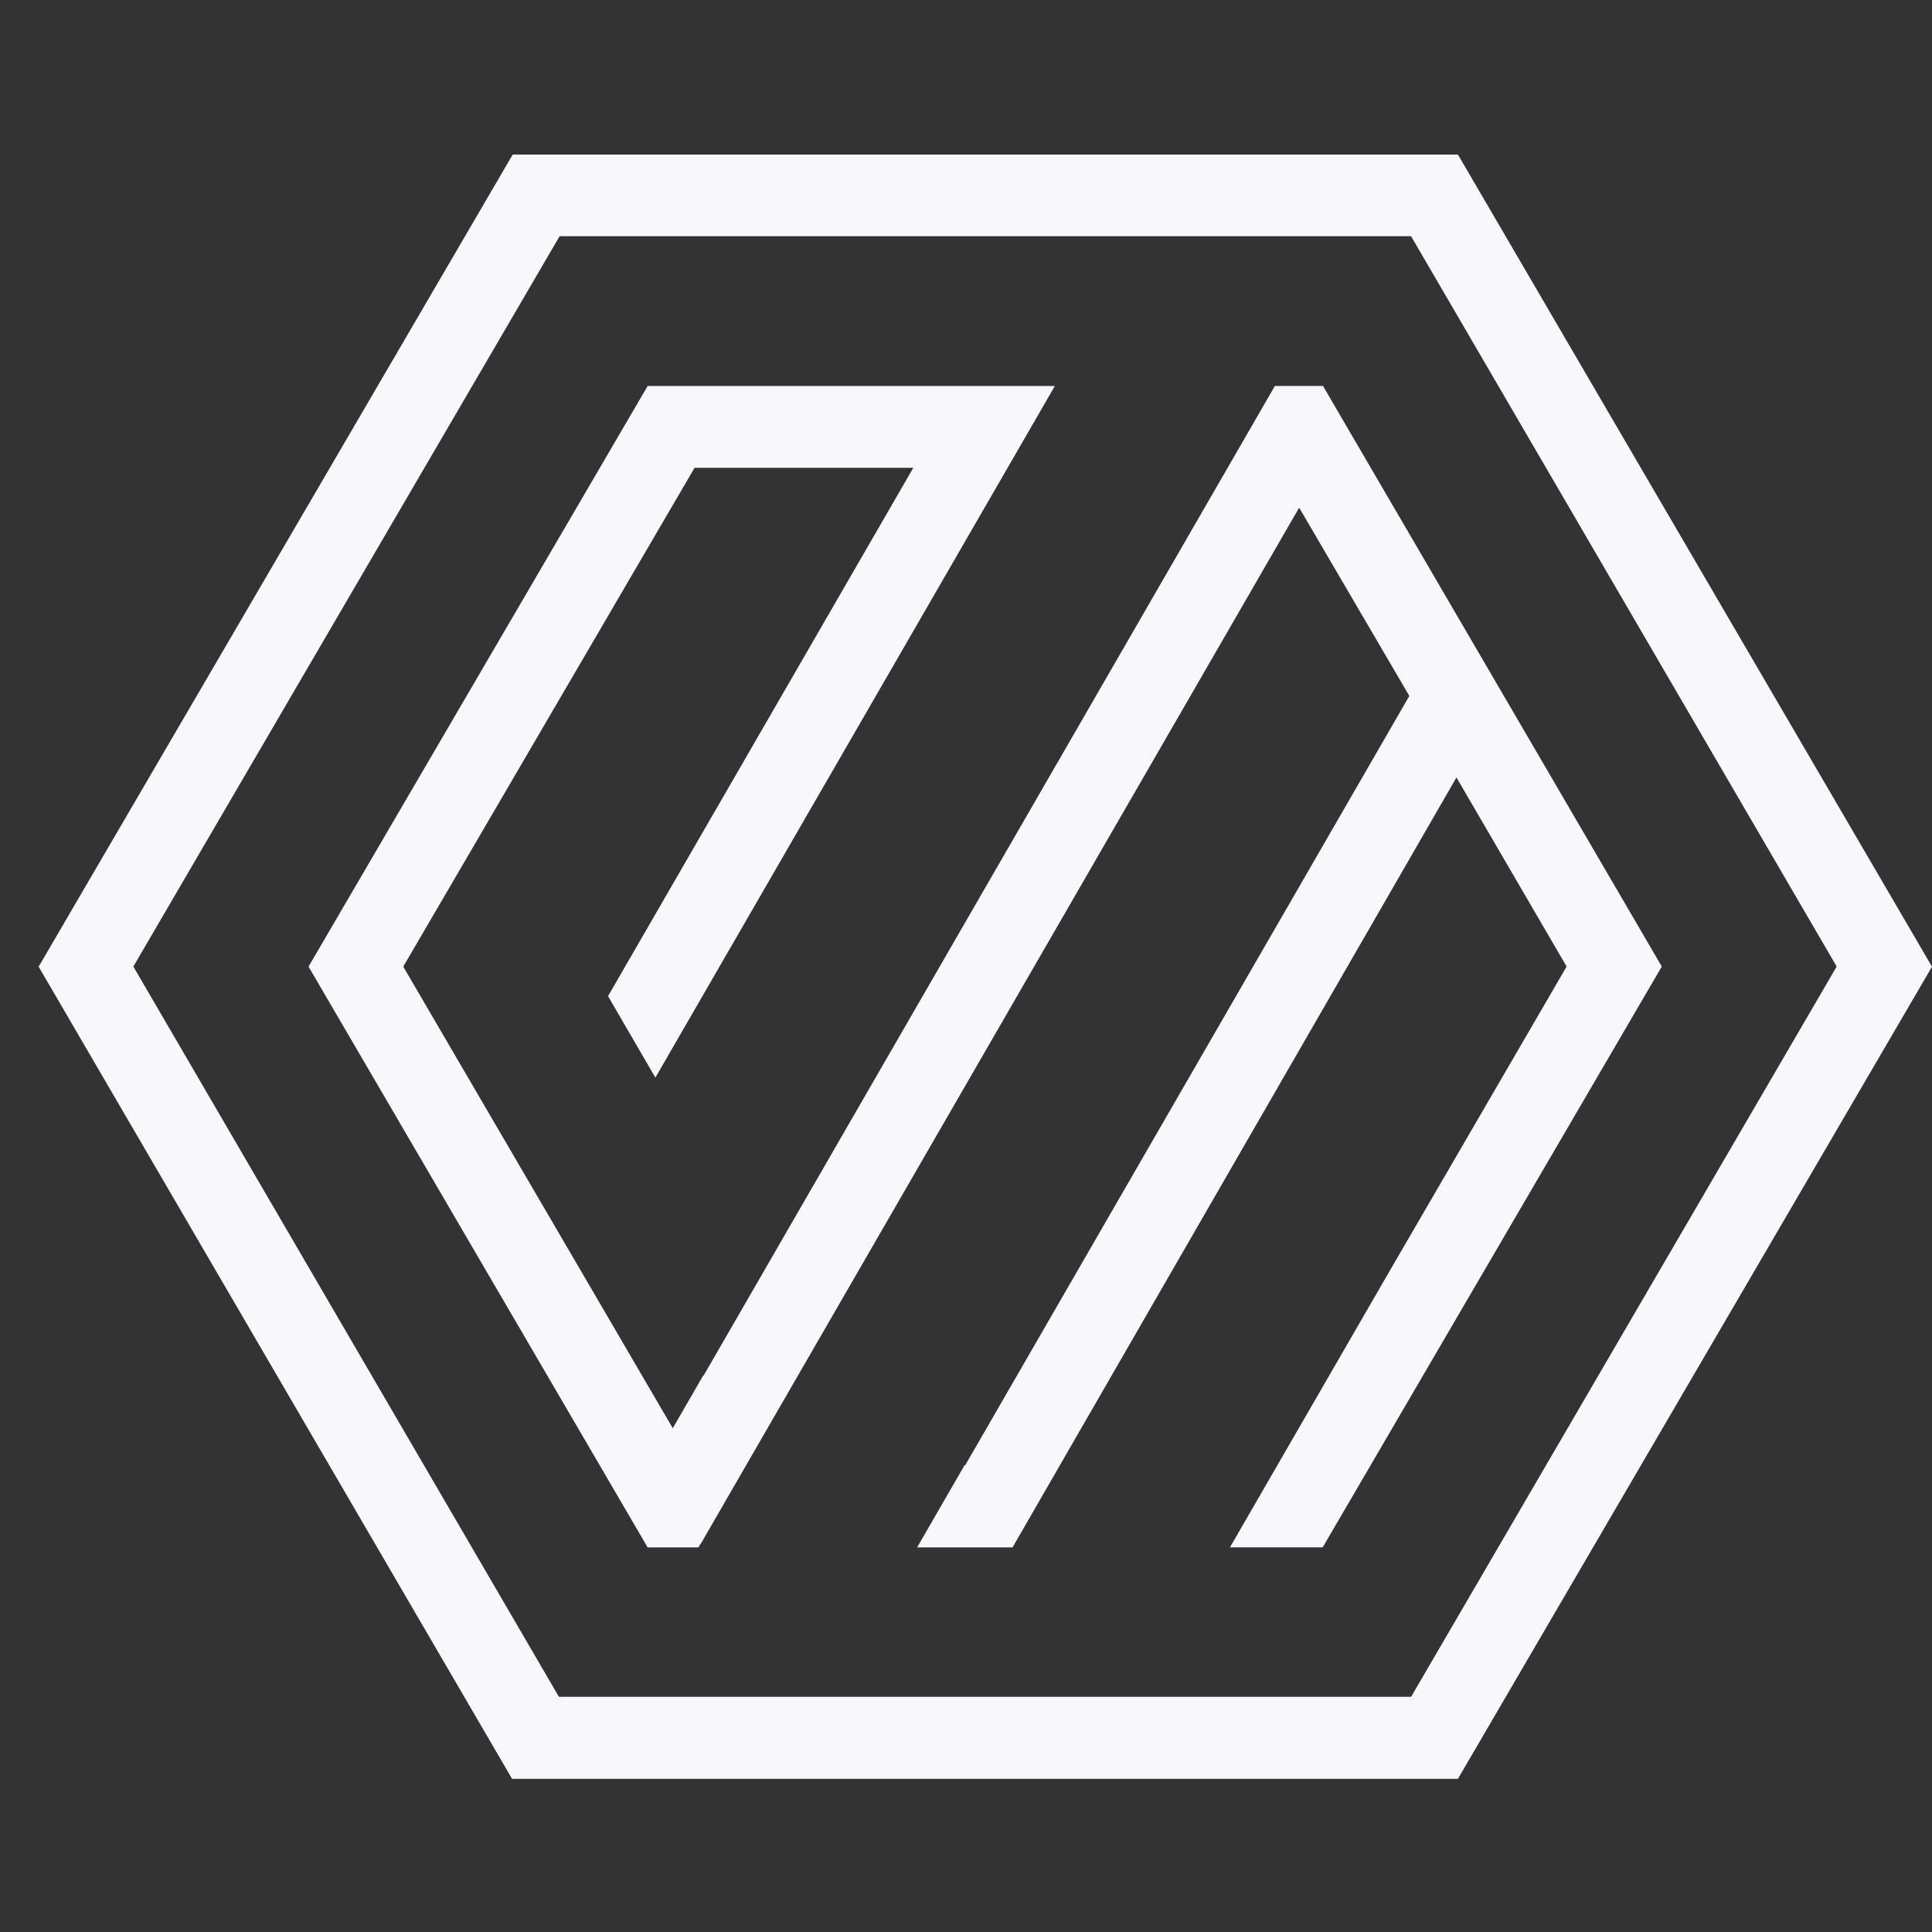 <svg xmlns="http://www.w3.org/2000/svg" width="50" height="50" viewBox="0 0 50 50">
  <rect x="0" y="0" width="50" height="50" fill="#333333" stroke="none"/>
  <g id="Group_1" data-name="Group 1" transform="translate(-81.333 -85.721)">
    <rect id="Rectangle_2" data-name="Rectangle 2" width="50" height="50" transform="translate(81.333 85.721)" fill="#000e2b" opacity="0"/>
    <g id="Symbol" transform="translate(-623.062 -198.612)">
      <path id="Hexagon" d="M742.126,288.333H717.664l-12.269,21.018,12.252,21.018h24.479l12.269-21.018Zm-1.212,39.914H718.86l-11.014-18.9,11.031-18.9h22.037l11.014,18.9Z" transform="translate(0 0)" fill="#f7f7fc"/>
      <path id="EM" d="M770.31,321.472h-1.245l-14.79,25.621v-.019l-.793,1.372L746.507,336.5l7.539-12.909h5.661l-7.9,13.673,1.225,2.109,10.339-17.9H752.832L744.056,336.5l8.776,15.031h1.316l.044-.083.009,0h0l15.492-26.826,2.851,4.873-11.495,19.912h-.017l-1.226,2.123h2.47l1.6-2.776,9.888-17.149,2.851,4.893-4.584,7.885-4.129,7.146h2.4l8.776-15.031Z" transform="translate(-31.676 -27.151)" fill="#f7f7fc"/>
    </g>
  </g>
</svg>
